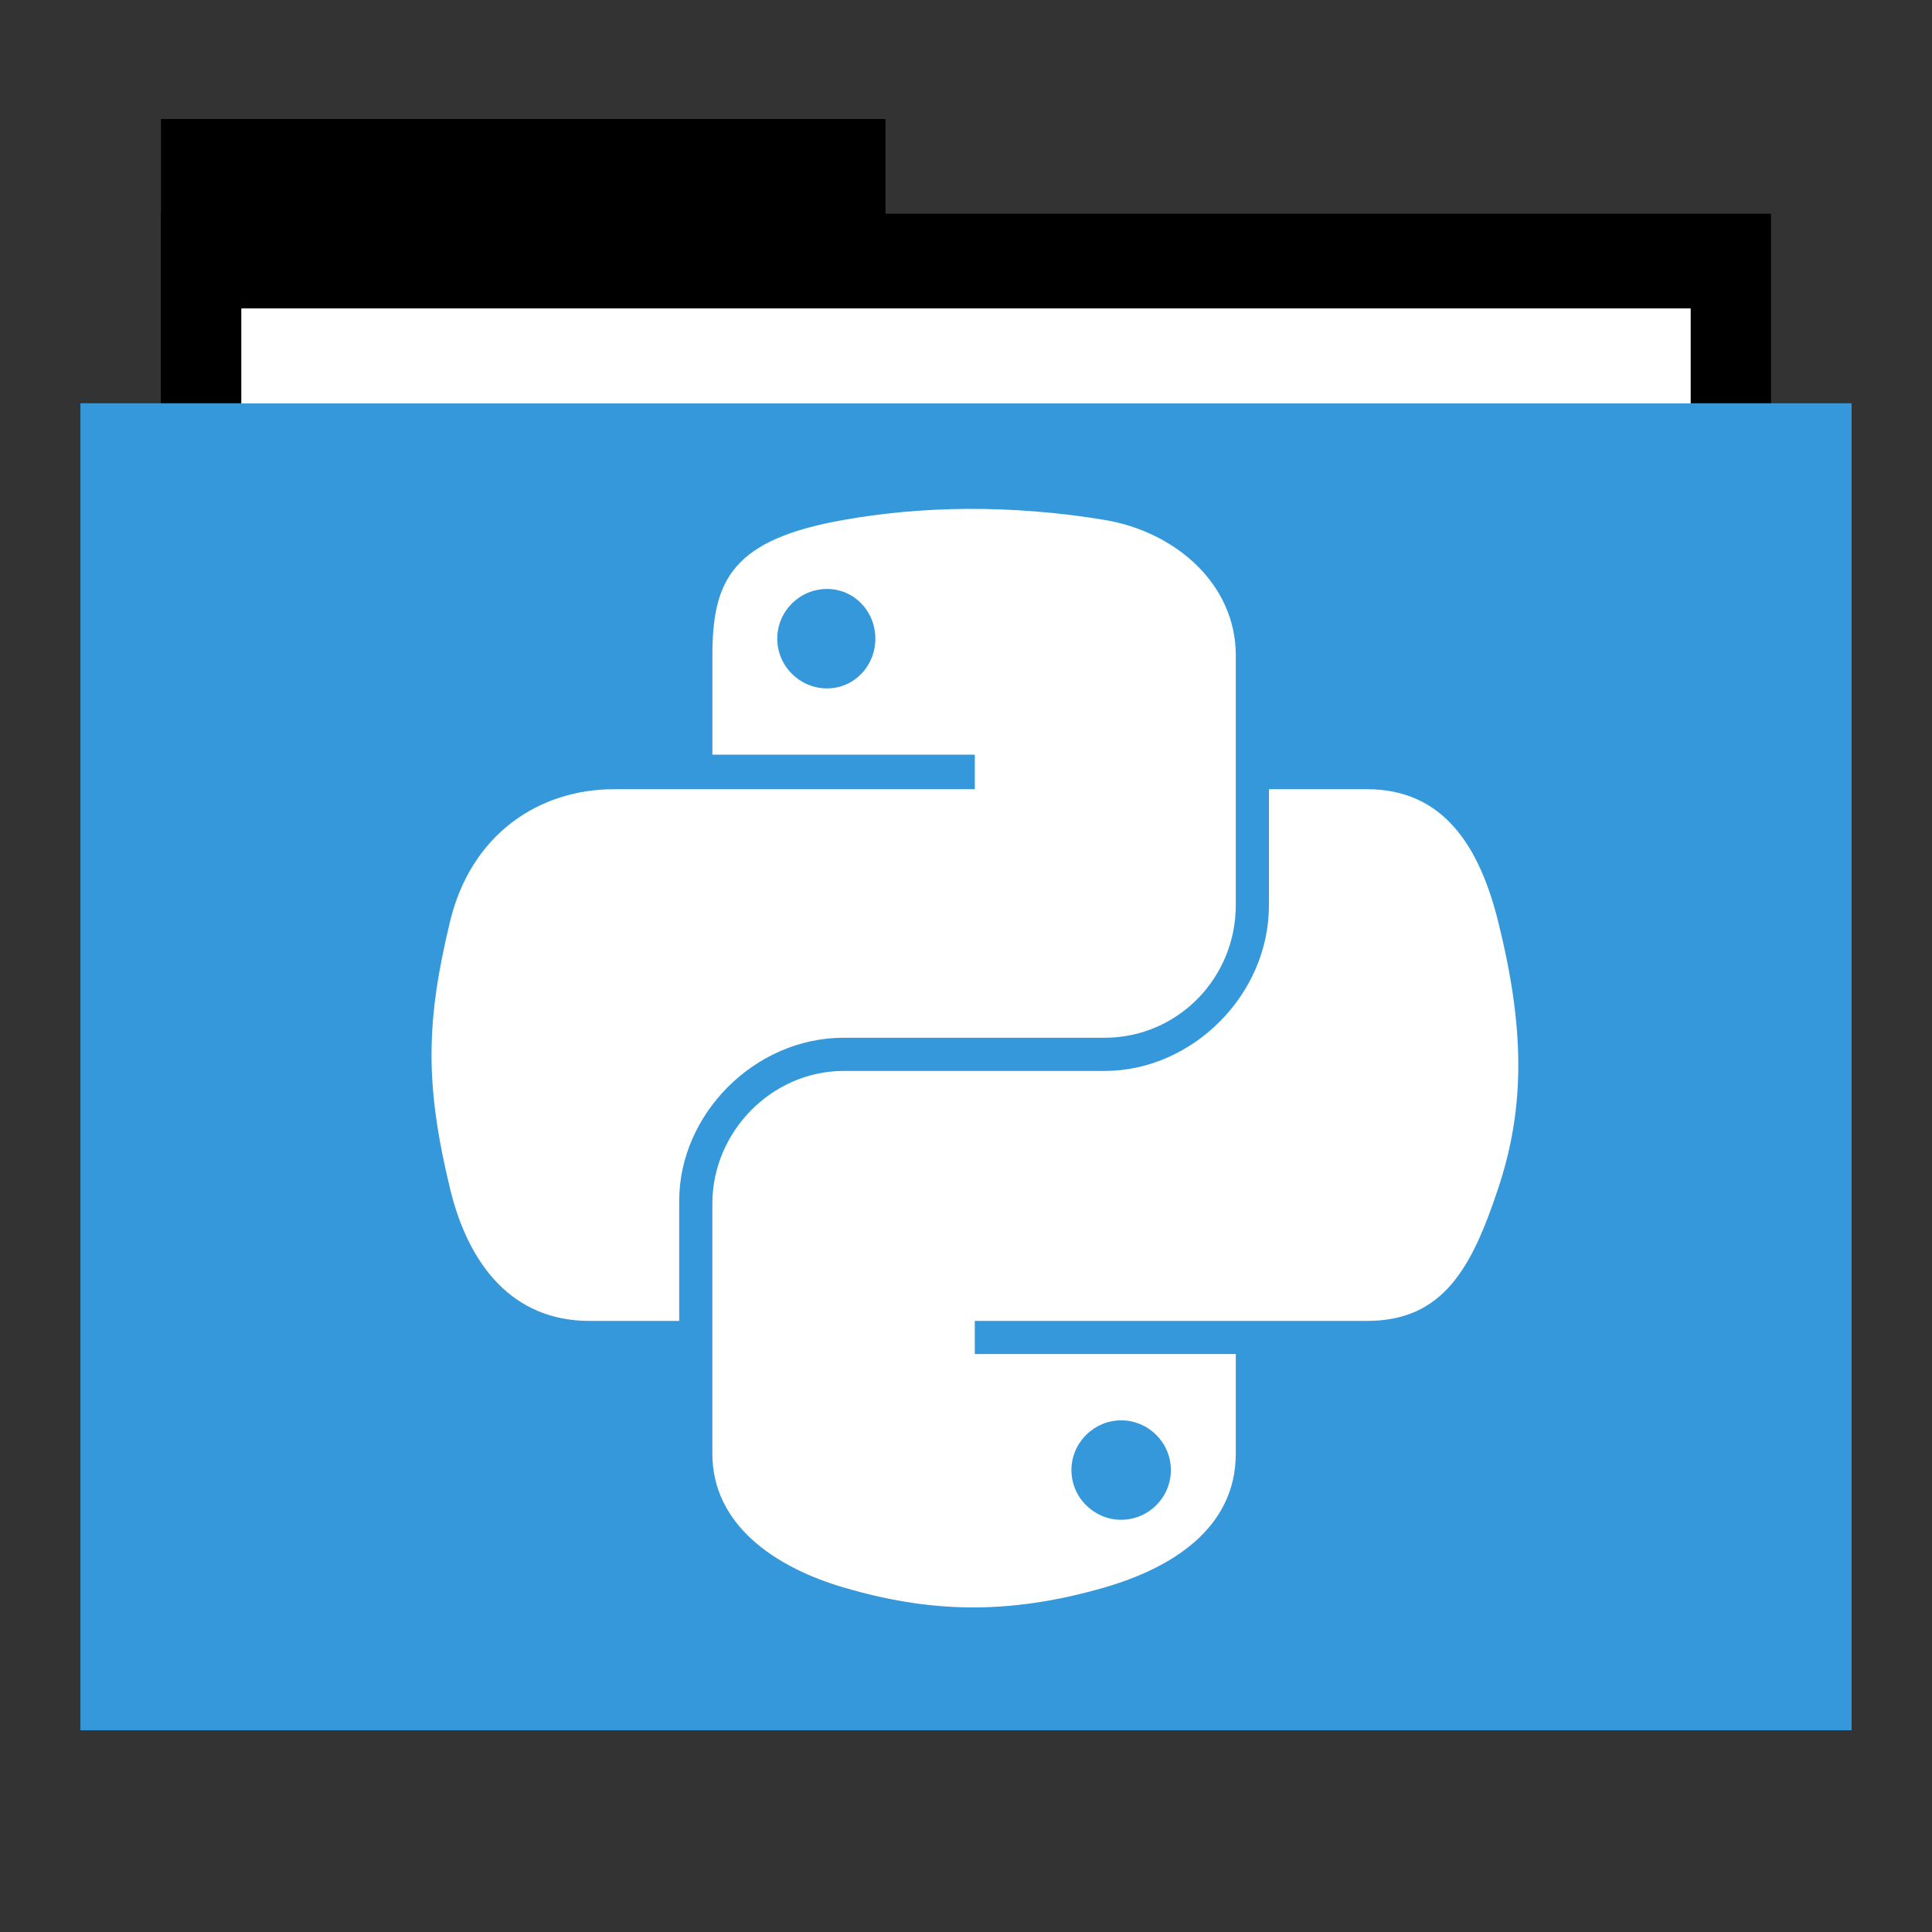 <svg width="48" version="1.1" xmlns="http://www.w3.org/2000/svg" height="48">
<rect width="100%" height="100%" fill="#333333" stroke="none"/>
<g id="folderLayer">
<g style="stroke:none">
<g id="g3053" transform="matrix(1,0,0,1.177,0,-5.282)">
<rect width="18" x="4" y="7" height="10" id="folderTab"/>
<rect width="40" x="4" y="9" height="30" id="folderBackground"/>
<rect width="36" x="6" y="11" height="28" style="fill:#fff" id="folderPaper"/>
<rect width="44" x="2" y="13" height="28" style="fill:#3498db" id="folderFront"/>
</g>
<rect width="36" x="6" y="7.668" height="32.965" style="fill:#fff" id="rect3849"/>
<rect width="44" x="2" y="10.023" height="32.965" style="fill:#3498db" id="rect3851"/>
<rect width="30" x="9.381" y="11.101" height="30" style="fill:none" id="rect3265"/>
</g>
<g style="fill:#fff" id="layer1" transform="matrix(1.098,0,0,1.098,-2.134,-2.661)">
<path style="stroke:none" id="path2997" d="m 23.844,13.938 c -1.013,0.005 -1.961,0.099 -2.812,0.25 -2.509,0.443 -2.969,1.352 -2.969,3.062 v 2.25 h 5.938 v 0.781 h -5.938 -2.219 c -1.723,0 -3.247,1.03 -3.719,3 -0.544,2.258 -0.568,3.674 0,6.031 0.421,1.755 1.433,3 3.156,3 h 2.031 v -2.719 c 0,-1.957 1.708,-3.688 3.719,-3.688 h 5.906 c 1.648,0 2.969,-1.345 2.969,-3 V 17.25 c 0,-1.607 -1.36,-2.794 -2.969,-3.062 -1.018,-0.17 -2.08,-0.255 -3.094,-0.25 z M 20.656,15.75 c 0.612,0 1.094,0.5 1.094,1.125 0,0.623 -0.481,1.125 -1.094,1.125 -0.615,0 -1.125,-0.502 -1.125,-1.125 -1e-6,-0.625 0.51,-1.125 1.125,-1.125 z m 10,4.531 v 2.625 c 0,2.041 -1.746,3.75 -3.719,3.75 H 21.031 c -1.622,0 -2.969,1.376 -2.969,3 v 5.656 c 0,1.607 1.402,2.57 2.969,3.031 1.876,0.552 3.661,0.651 5.906,0 1.492,-0.432 2.969,-1.321 2.969,-3.031 v -2.25 h -5.906 v -0.75 h 5.906 2.969 c 1.723,0 2.37,-1.196 2.969,-3 0.619,-1.857 0.593,-3.649 0,-6.031 -0.426,-1.715 -1.244,-3 -2.969,-3 H 30.656 z m -3.344,14.281 c 0.615,0 1.125,0.502 1.125,1.125 0,0.625 -0.51,1.125 -1.125,1.125 -0.612,0 -1.125,-0.5 -1.125,-1.125 0,-0.623 0.513,-1.125 1.125,-1.125 z"/>
</g>
</g>
</svg>
